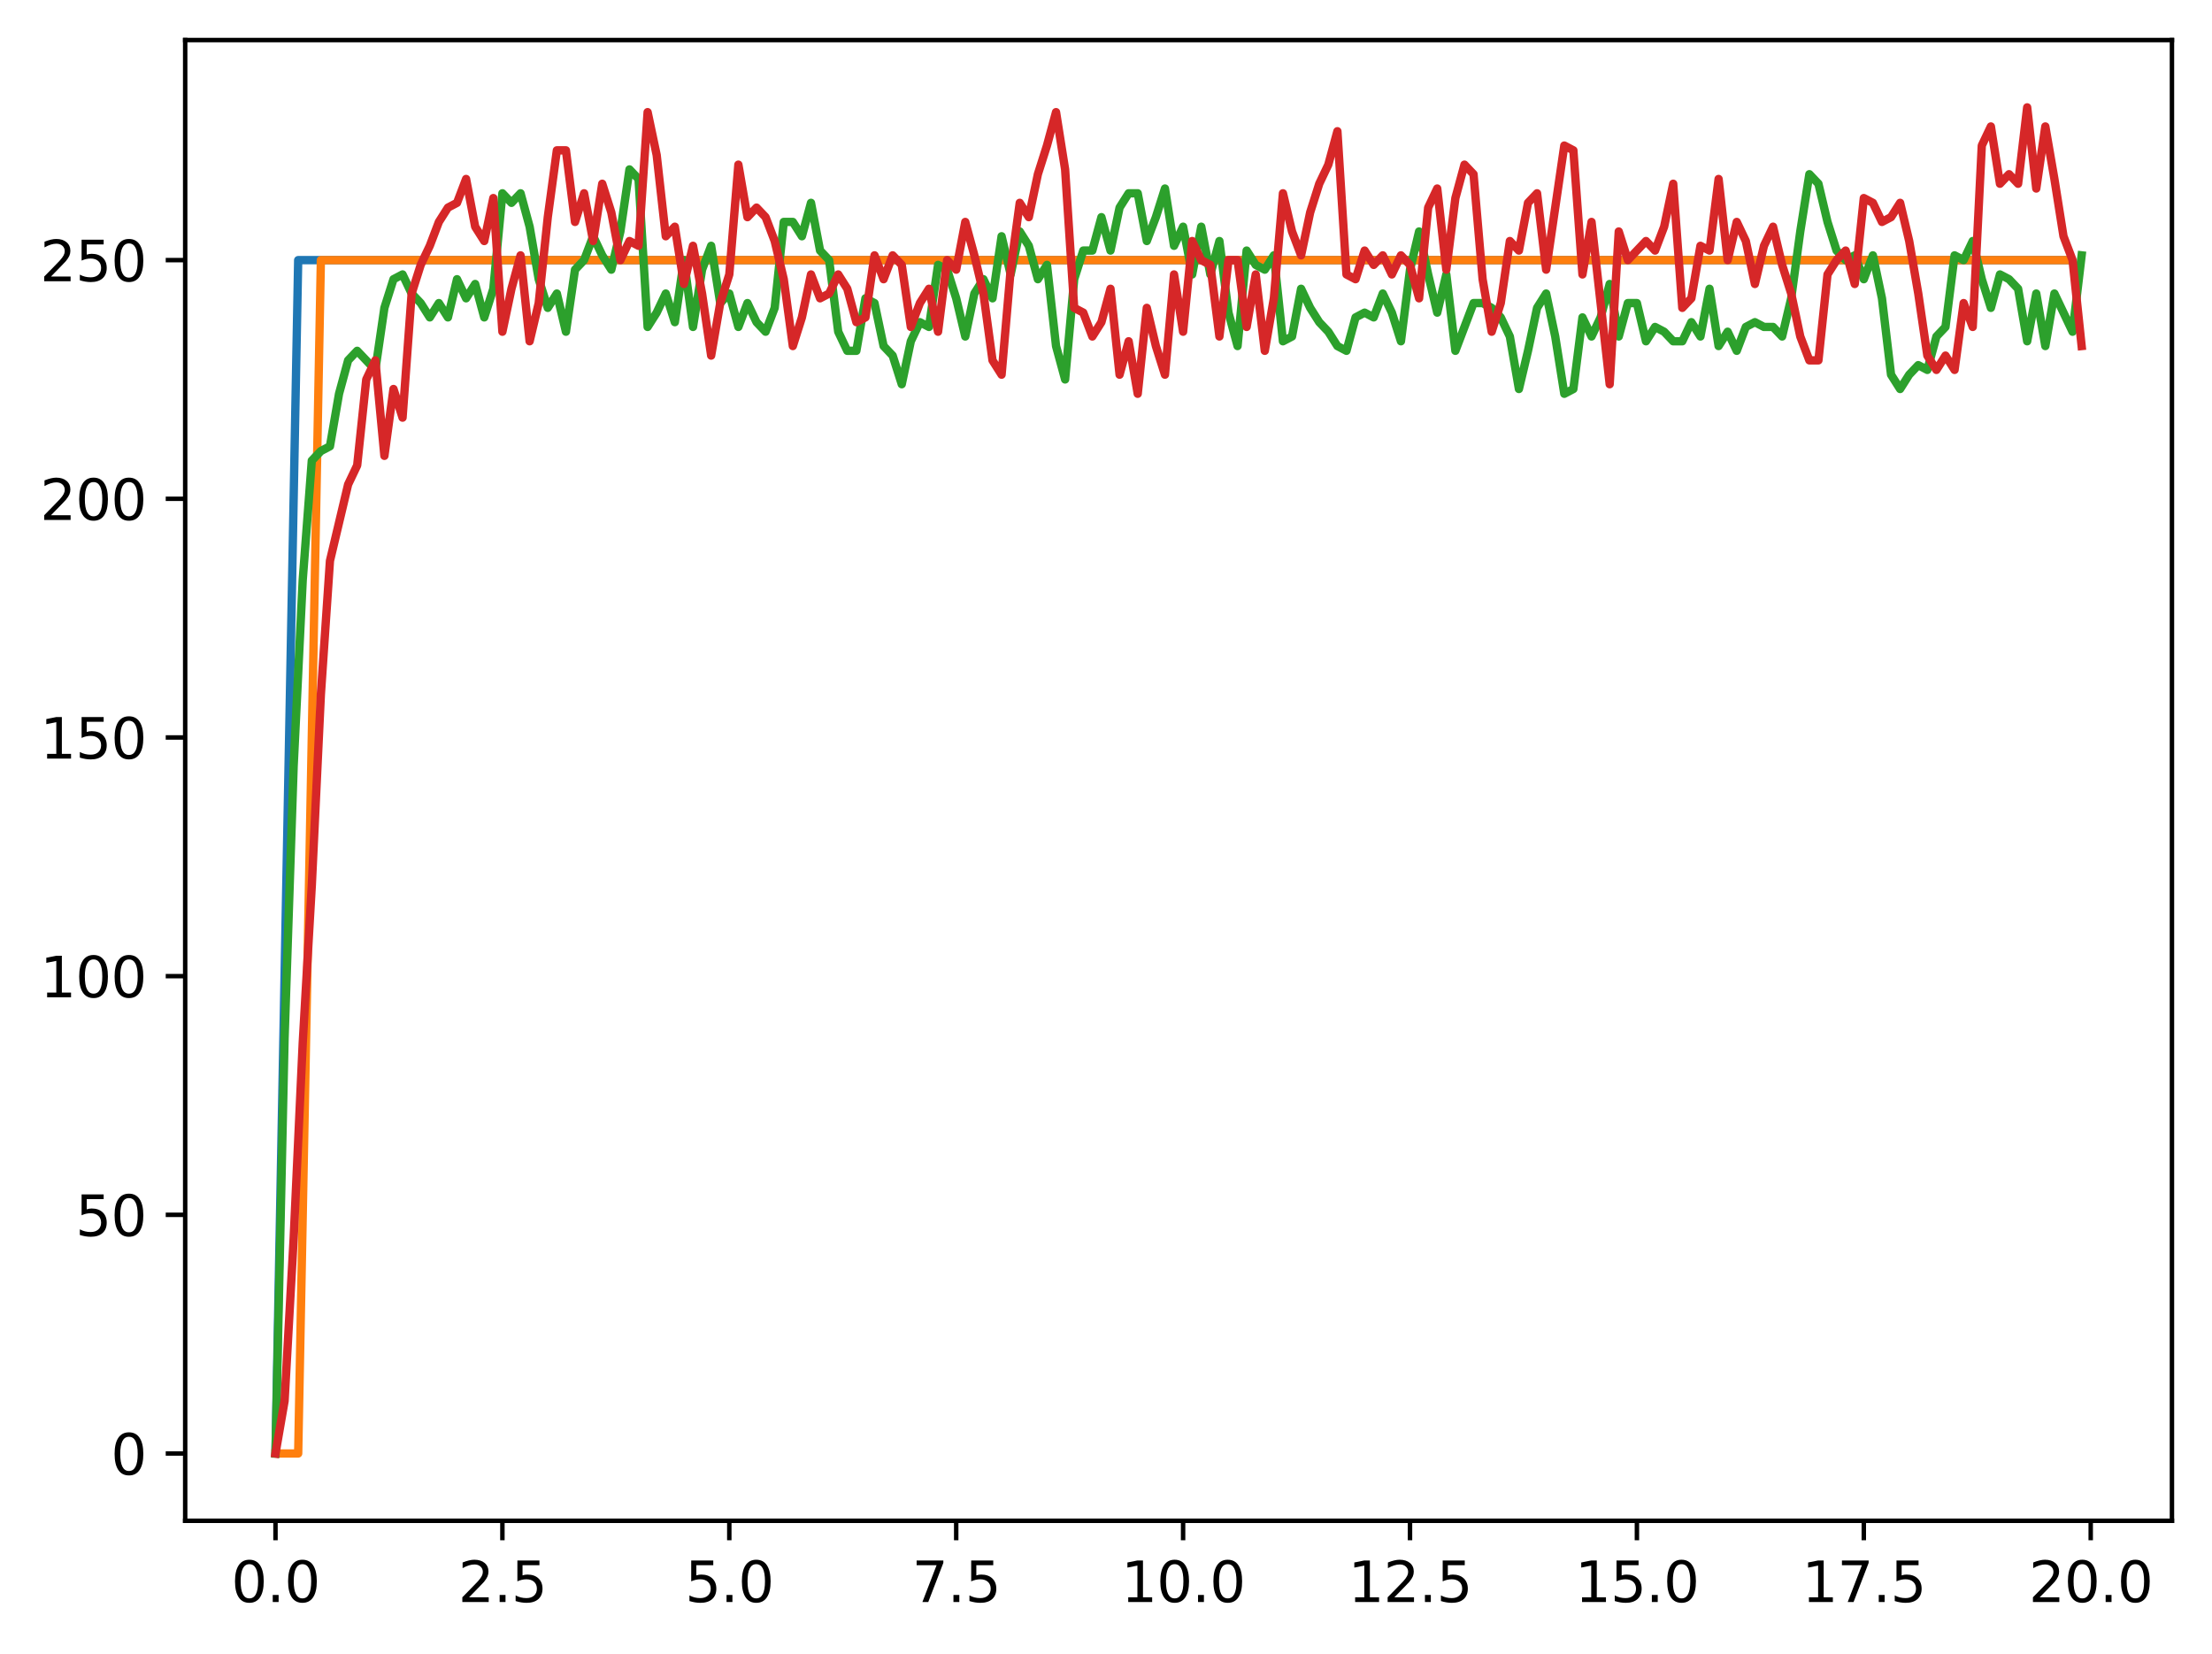 <?xml version="1.0" encoding="utf-8" standalone="no"?>
<!DOCTYPE svg PUBLIC "-//W3C//DTD SVG 1.1//EN"
  "http://www.w3.org/Graphics/SVG/1.1/DTD/svg11.dtd">
<svg xmlns:xlink="http://www.w3.org/1999/xlink" width="397.608pt" height="297.19pt" viewBox="0 0 397.608 297.19" xmlns="http://www.w3.org/2000/svg" version="1.1">
 <defs>
  <style type="text/css">*{stroke-linejoin: round; stroke-linecap: butt}</style>
 </defs>
 <g id="figure_1">
  <g id="patch_1">
   <path d="M 0 297.19 
L 397.608 297.19 
L 397.608 0 
L 0 0 
z
" style="fill: #ffffff"/>
  </g>
  <g id="axes_1">
   <g id="patch_2">
    <path d="M 33.288 273.312 
L 390.408 273.312 
L 390.408 7.2 
L 33.288 7.2 
z
" style="fill: #ffffff"/>
   </g>
   <g id="matplotlib.axis_1">
    <g id="xtick_1">
     <g id="line2d_1">
      <defs>
       <path id="m947dc6c2a4" d="M 0 0 
L 0 3.5 
" style="stroke: #000000; stroke-width: 0.8"/>
      </defs>
      <g>
       <use xlink:href="#m947dc6c2a4" x="49.52" y="273.312" style="stroke: #000000; stroke-width: 0.8"/>
      </g>
     </g>
     <g id="text_1">
      <!-- 0.0 -->
      <g transform="translate(41.569 287.91) scale(0.1 -0.1)">
       <defs>
        <path id="DejaVuSans-30" d="M 2034 4250 
Q 1547 4250 1301 3770 
Q 1056 3291 1056 2328 
Q 1056 1369 1301 889 
Q 1547 409 2034 409 
Q 2525 409 2770 889 
Q 3016 1369 3016 2328 
Q 3016 3291 2770 3770 
Q 2525 4250 2034 4250 
z
M 2034 4750 
Q 2819 4750 3233 4129 
Q 3647 3509 3647 2328 
Q 3647 1150 3233 529 
Q 2819 -91 2034 -91 
Q 1250 -91 836 529 
Q 422 1150 422 2328 
Q 422 3509 836 4129 
Q 1250 4750 2034 4750 
z
" transform="scale(0.016)"/>
        <path id="DejaVuSans-2e" d="M 684 794 
L 1344 794 
L 1344 0 
L 684 0 
L 684 794 
z
" transform="scale(0.016)"/>
       </defs>
       <use xlink:href="#DejaVuSans-30"/>
       <use xlink:href="#DejaVuSans-2e" x="63.623"/>
       <use xlink:href="#DejaVuSans-30" x="95.41"/>
      </g>
     </g>
    </g>
    <g id="xtick_2">
     <g id="line2d_2">
      <g>
       <use xlink:href="#m947dc6c2a4" x="90.306" y="273.312" style="stroke: #000000; stroke-width: 0.8"/>
      </g>
     </g>
     <g id="text_2">
      <!-- 2.5 -->
      <g transform="translate(82.354 287.91) scale(0.1 -0.1)">
       <defs>
        <path id="DejaVuSans-32" d="M 1228 531 
L 3431 531 
L 3431 0 
L 469 0 
L 469 531 
Q 828 903 1448 1529 
Q 2069 2156 2228 2338 
Q 2531 2678 2651 2914 
Q 2772 3150 2772 3378 
Q 2772 3750 2511 3984 
Q 2250 4219 1831 4219 
Q 1534 4219 1204 4116 
Q 875 4013 500 3803 
L 500 4441 
Q 881 4594 1212 4672 
Q 1544 4750 1819 4750 
Q 2544 4750 2975 4387 
Q 3406 4025 3406 3419 
Q 3406 3131 3298 2873 
Q 3191 2616 2906 2266 
Q 2828 2175 2409 1742 
Q 1991 1309 1228 531 
z
" transform="scale(0.016)"/>
        <path id="DejaVuSans-35" d="M 691 4666 
L 3169 4666 
L 3169 4134 
L 1269 4134 
L 1269 2991 
Q 1406 3038 1543 3061 
Q 1681 3084 1819 3084 
Q 2600 3084 3056 2656 
Q 3513 2228 3513 1497 
Q 3513 744 3044 326 
Q 2575 -91 1722 -91 
Q 1428 -91 1123 -41 
Q 819 9 494 109 
L 494 744 
Q 775 591 1075 516 
Q 1375 441 1709 441 
Q 2250 441 2565 725 
Q 2881 1009 2881 1497 
Q 2881 1984 2565 2268 
Q 2250 2553 1709 2553 
Q 1456 2553 1204 2497 
Q 953 2441 691 2322 
L 691 4666 
z
" transform="scale(0.016)"/>
       </defs>
       <use xlink:href="#DejaVuSans-32"/>
       <use xlink:href="#DejaVuSans-2e" x="63.623"/>
       <use xlink:href="#DejaVuSans-35" x="95.41"/>
      </g>
     </g>
    </g>
    <g id="xtick_3">
     <g id="line2d_3">
      <g>
       <use xlink:href="#m947dc6c2a4" x="131.092" y="273.312" style="stroke: #000000; stroke-width: 0.8"/>
      </g>
     </g>
     <g id="text_3">
      <!-- 5.0 -->
      <g transform="translate(123.14 287.91) scale(0.1 -0.1)">
       <use xlink:href="#DejaVuSans-35"/>
       <use xlink:href="#DejaVuSans-2e" x="63.623"/>
       <use xlink:href="#DejaVuSans-30" x="95.41"/>
      </g>
     </g>
    </g>
    <g id="xtick_4">
     <g id="line2d_4">
      <g>
       <use xlink:href="#m947dc6c2a4" x="171.877" y="273.312" style="stroke: #000000; stroke-width: 0.8"/>
      </g>
     </g>
     <g id="text_4">
      <!-- 7.5 -->
      <g transform="translate(163.926 287.91) scale(0.1 -0.1)">
       <defs>
        <path id="DejaVuSans-37" d="M 525 4666 
L 3525 4666 
L 3525 4397 
L 1831 0 
L 1172 0 
L 2766 4134 
L 525 4134 
L 525 4666 
z
" transform="scale(0.016)"/>
       </defs>
       <use xlink:href="#DejaVuSans-37"/>
       <use xlink:href="#DejaVuSans-2e" x="63.623"/>
       <use xlink:href="#DejaVuSans-35" x="95.41"/>
      </g>
     </g>
    </g>
    <g id="xtick_5">
     <g id="line2d_5">
      <g>
       <use xlink:href="#m947dc6c2a4" x="212.663" y="273.312" style="stroke: #000000; stroke-width: 0.8"/>
      </g>
     </g>
     <g id="text_5">
      <!-- 10.0 -->
      <g transform="translate(201.53 287.91) scale(0.1 -0.1)">
       <defs>
        <path id="DejaVuSans-31" d="M 794 531 
L 1825 531 
L 1825 4091 
L 703 3866 
L 703 4441 
L 1819 4666 
L 2450 4666 
L 2450 531 
L 3481 531 
L 3481 0 
L 794 0 
L 794 531 
z
" transform="scale(0.016)"/>
       </defs>
       <use xlink:href="#DejaVuSans-31"/>
       <use xlink:href="#DejaVuSans-30" x="63.623"/>
       <use xlink:href="#DejaVuSans-2e" x="127.246"/>
       <use xlink:href="#DejaVuSans-30" x="159.033"/>
      </g>
     </g>
    </g>
    <g id="xtick_6">
     <g id="line2d_6">
      <g>
       <use xlink:href="#m947dc6c2a4" x="253.449" y="273.312" style="stroke: #000000; stroke-width: 0.8"/>
      </g>
     </g>
     <g id="text_6">
      <!-- 12.5 -->
      <g transform="translate(242.316 287.91) scale(0.1 -0.1)">
       <use xlink:href="#DejaVuSans-31"/>
       <use xlink:href="#DejaVuSans-32" x="63.623"/>
       <use xlink:href="#DejaVuSans-2e" x="127.246"/>
       <use xlink:href="#DejaVuSans-35" x="159.033"/>
      </g>
     </g>
    </g>
    <g id="xtick_7">
     <g id="line2d_7">
      <g>
       <use xlink:href="#m947dc6c2a4" x="294.235" y="273.312" style="stroke: #000000; stroke-width: 0.8"/>
      </g>
     </g>
     <g id="text_7">
      <!-- 15.0 -->
      <g transform="translate(283.102 287.91) scale(0.1 -0.1)">
       <use xlink:href="#DejaVuSans-31"/>
       <use xlink:href="#DejaVuSans-35" x="63.623"/>
       <use xlink:href="#DejaVuSans-2e" x="127.246"/>
       <use xlink:href="#DejaVuSans-30" x="159.033"/>
      </g>
     </g>
    </g>
    <g id="xtick_8">
     <g id="line2d_8">
      <g>
       <use xlink:href="#m947dc6c2a4" x="335.02" y="273.312" style="stroke: #000000; stroke-width: 0.8"/>
      </g>
     </g>
     <g id="text_8">
      <!-- 17.5 -->
      <g transform="translate(323.888 287.91) scale(0.1 -0.1)">
       <use xlink:href="#DejaVuSans-31"/>
       <use xlink:href="#DejaVuSans-37" x="63.623"/>
       <use xlink:href="#DejaVuSans-2e" x="127.246"/>
       <use xlink:href="#DejaVuSans-35" x="159.033"/>
      </g>
     </g>
    </g>
    <g id="xtick_9">
     <g id="line2d_9">
      <g>
       <use xlink:href="#m947dc6c2a4" x="375.806" y="273.312" style="stroke: #000000; stroke-width: 0.8"/>
      </g>
     </g>
     <g id="text_9">
      <!-- 20.0 -->
      <g transform="translate(364.673 287.91) scale(0.1 -0.1)">
       <use xlink:href="#DejaVuSans-32"/>
       <use xlink:href="#DejaVuSans-30" x="63.623"/>
       <use xlink:href="#DejaVuSans-2e" x="127.246"/>
       <use xlink:href="#DejaVuSans-30" x="159.033"/>
      </g>
     </g>
    </g>
   </g>
   <g id="matplotlib.axis_2">
    <g id="ytick_1">
     <g id="line2d_10">
      <defs>
       <path id="m01e13a49a7" d="M 0 0 
L -3.5 0 
" style="stroke: #000000; stroke-width: 0.8"/>
      </defs>
      <g>
       <use xlink:href="#m01e13a49a7" x="33.288" y="261.216" style="stroke: #000000; stroke-width: 0.8"/>
      </g>
     </g>
     <g id="text_10">
      <!-- 0 -->
      <g transform="translate(19.925 265.015) scale(0.1 -0.1)">
       <use xlink:href="#DejaVuSans-30"/>
      </g>
     </g>
    </g>
    <g id="ytick_2">
     <g id="line2d_11">
      <g>
       <use xlink:href="#m01e13a49a7" x="33.288" y="218.322" style="stroke: #000000; stroke-width: 0.8"/>
      </g>
     </g>
     <g id="text_11">
      <!-- 50 -->
      <g transform="translate(13.562 222.122) scale(0.1 -0.1)">
       <use xlink:href="#DejaVuSans-35"/>
       <use xlink:href="#DejaVuSans-30" x="63.623"/>
      </g>
     </g>
    </g>
    <g id="ytick_3">
     <g id="line2d_12">
      <g>
       <use xlink:href="#m01e13a49a7" x="33.288" y="175.429" style="stroke: #000000; stroke-width: 0.8"/>
      </g>
     </g>
     <g id="text_12">
      <!-- 100 -->
      <g transform="translate(7.2 179.228) scale(0.1 -0.1)">
       <use xlink:href="#DejaVuSans-31"/>
       <use xlink:href="#DejaVuSans-30" x="63.623"/>
       <use xlink:href="#DejaVuSans-30" x="127.246"/>
      </g>
     </g>
    </g>
    <g id="ytick_4">
     <g id="line2d_13">
      <g>
       <use xlink:href="#m01e13a49a7" x="33.288" y="132.535" style="stroke: #000000; stroke-width: 0.8"/>
      </g>
     </g>
     <g id="text_13">
      <!-- 150 -->
      <g transform="translate(7.2 136.334) scale(0.1 -0.1)">
       <use xlink:href="#DejaVuSans-31"/>
       <use xlink:href="#DejaVuSans-35" x="63.623"/>
       <use xlink:href="#DejaVuSans-30" x="127.246"/>
      </g>
     </g>
    </g>
    <g id="ytick_5">
     <g id="line2d_14">
      <g>
       <use xlink:href="#m01e13a49a7" x="33.288" y="89.642" style="stroke: #000000; stroke-width: 0.8"/>
      </g>
     </g>
     <g id="text_14">
      <!-- 200 -->
      <g transform="translate(7.2 93.441) scale(0.1 -0.1)">
       <use xlink:href="#DejaVuSans-32"/>
       <use xlink:href="#DejaVuSans-30" x="63.623"/>
       <use xlink:href="#DejaVuSans-30" x="127.246"/>
      </g>
     </g>
    </g>
    <g id="ytick_6">
     <g id="line2d_15">
      <g>
       <use xlink:href="#m01e13a49a7" x="33.288" y="46.748" style="stroke: #000000; stroke-width: 0.8"/>
      </g>
     </g>
     <g id="text_15">
      <!-- 250 -->
      <g transform="translate(7.2 50.547) scale(0.1 -0.1)">
       <use xlink:href="#DejaVuSans-32"/>
       <use xlink:href="#DejaVuSans-35" x="63.623"/>
       <use xlink:href="#DejaVuSans-30" x="127.246"/>
      </g>
     </g>
    </g>
   </g>
   <g id="line2d_16">
    <path d="M 49.52 261.216 
L 53.599 46.748 
L 57.677 46.748 
L 61.756 46.748 
L 65.835 46.748 
L 69.913 46.748 
L 73.992 46.748 
L 78.07 46.748 
L 82.149 46.748 
L 86.227 46.748 
L 90.306 46.748 
L 94.385 46.748 
L 98.463 46.748 
L 102.542 46.748 
L 106.62 46.748 
L 110.699 46.748 
L 114.777 46.748 
L 118.856 46.748 
L 122.935 46.748 
L 127.013 46.748 
L 131.092 46.748 
L 135.17 46.748 
L 139.249 46.748 
L 143.327 46.748 
L 147.406 46.748 
L 151.485 46.748 
L 155.563 46.748 
L 159.642 46.748 
L 163.72 46.748 
L 167.799 46.748 
L 171.877 46.748 
L 175.956 46.748 
L 180.035 46.748 
L 184.113 46.748 
L 188.192 46.748 
L 192.27 46.748 
L 196.349 46.748 
L 200.427 46.748 
L 204.506 46.748 
L 208.585 46.748 
L 212.663 46.748 
L 216.742 46.748 
L 220.82 46.748 
L 224.899 46.748 
L 228.978 46.748 
L 233.056 46.748 
L 237.135 46.748 
L 241.213 46.748 
L 245.292 46.748 
L 249.37 46.748 
L 253.449 46.748 
L 257.528 46.748 
L 261.606 46.748 
L 265.685 46.748 
L 269.763 46.748 
L 273.842 46.748 
L 277.92 46.748 
L 281.999 46.748 
L 286.078 46.748 
L 290.156 46.748 
L 294.235 46.748 
L 298.313 46.748 
L 302.392 46.748 
L 306.47 46.748 
L 310.549 46.748 
L 314.628 46.748 
L 318.706 46.748 
L 322.785 46.748 
L 326.863 46.748 
L 330.942 46.748 
L 335.02 46.748 
L 339.099 46.748 
L 343.178 46.748 
L 347.256 46.748 
L 351.335 46.748 
L 355.413 46.748 
L 359.492 46.748 
L 363.57 46.748 
L 367.649 46.748 
L 371.728 46.748 
" clip-path="url(#p0d63cec513)" style="fill: none; stroke: #1f77b4; stroke-width: 1.5; stroke-linecap: square"/>
   </g>
   <g id="line2d_17">
    <path d="M 49.52 261.216 
L 53.599 261.216 
L 57.677 46.748 
L 61.756 46.748 
L 65.835 46.748 
L 69.913 46.748 
L 73.992 46.748 
L 78.07 46.748 
L 82.149 46.748 
L 86.227 46.748 
L 90.306 46.748 
L 94.385 46.748 
L 98.463 46.748 
L 102.542 46.748 
L 106.62 46.748 
L 110.699 46.748 
L 114.777 46.748 
L 118.856 46.748 
L 122.935 46.748 
L 127.013 46.748 
L 131.092 46.748 
L 135.17 46.748 
L 139.249 46.748 
L 143.327 46.748 
L 147.406 46.748 
L 151.485 46.748 
L 155.563 46.748 
L 159.642 46.748 
L 163.72 46.748 
L 167.799 46.748 
L 171.877 46.748 
L 175.956 46.748 
L 180.035 46.748 
L 184.113 46.748 
L 188.192 46.748 
L 192.27 46.748 
L 196.349 46.748 
L 200.427 46.748 
L 204.506 46.748 
L 208.585 46.748 
L 212.663 46.748 
L 216.742 46.748 
L 220.82 46.748 
L 224.899 46.748 
L 228.978 46.748 
L 233.056 46.748 
L 237.135 46.748 
L 241.213 46.748 
L 245.292 46.748 
L 249.37 46.748 
L 253.449 46.748 
L 257.528 46.748 
L 261.606 46.748 
L 265.685 46.748 
L 269.763 46.748 
L 273.842 46.748 
L 277.92 46.748 
L 281.999 46.748 
L 286.078 46.748 
L 290.156 46.748 
L 294.235 46.748 
L 298.313 46.748 
L 302.392 46.748 
L 306.47 46.748 
L 310.549 46.748 
L 314.628 46.748 
L 318.706 46.748 
L 322.785 46.748 
L 326.863 46.748 
L 330.942 46.748 
L 335.02 46.748 
L 339.099 46.748 
L 343.178 46.748 
L 347.256 46.748 
L 351.335 46.748 
L 355.413 46.748 
L 359.492 46.748 
L 363.57 46.748 
L 367.649 46.748 
L 371.728 46.748 
" clip-path="url(#p0d63cec513)" style="fill: none; stroke: #ff7f0e; stroke-width: 1.5; stroke-linecap: square"/>
   </g>
   <g id="line2d_18">
    <path d="M 49.52 261.216 
L 51.152 186.581 
L 52.783 137.682 
L 54.415 104.225 
L 56.046 82.779 
L 57.677 81.063 
L 59.309 80.205 
L 60.94 70.768 
L 62.572 64.763 
L 64.203 63.047 
L 67.466 66.479 
L 69.097 55.327 
L 70.729 50.179 
L 72.36 49.322 
L 73.992 52.753 
L 75.623 54.469 
L 77.255 57.042 
L 78.886 54.469 
L 80.517 57.042 
L 82.149 50.179 
L 83.78 53.611 
L 85.412 51.037 
L 87.043 57.042 
L 88.675 51.895 
L 90.306 34.738 
L 91.937 36.453 
L 93.569 34.738 
L 95.2 40.743 
L 96.832 50.179 
L 98.463 55.327 
L 100.095 52.753 
L 101.726 59.616 
L 103.357 48.464 
L 104.989 46.748 
L 106.62 42.459 
L 108.252 45.89 
L 109.883 48.464 
L 111.515 41.601 
L 113.146 30.448 
L 114.777 32.164 
L 116.409 58.758 
L 118.04 56.185 
L 119.672 52.753 
L 121.303 57.9 
L 122.935 46.748 
L 124.566 58.758 
L 126.197 48.464 
L 127.829 44.174 
L 129.46 54.469 
L 131.092 52.753 
L 132.723 58.758 
L 134.355 54.469 
L 135.986 57.9 
L 137.617 59.616 
L 139.249 55.327 
L 140.88 39.885 
L 142.512 39.885 
L 144.143 42.459 
L 145.775 36.453 
L 147.406 45.032 
L 149.037 46.748 
L 150.669 59.616 
L 152.3 63.047 
L 153.932 63.047 
L 155.563 53.611 
L 157.195 54.469 
L 158.826 62.19 
L 160.457 63.905 
L 162.089 69.053 
L 163.72 61.332 
L 165.352 57.9 
L 166.983 58.758 
L 168.615 47.606 
L 170.246 48.464 
L 171.877 53.611 
L 173.509 60.474 
L 175.14 52.753 
L 176.772 50.179 
L 178.403 53.611 
L 180.035 42.459 
L 181.666 49.322 
L 183.297 41.601 
L 184.929 44.174 
L 186.56 50.179 
L 188.192 47.606 
L 189.823 62.19 
L 191.455 68.195 
L 193.086 50.179 
L 194.717 45.032 
L 196.349 45.032 
L 197.98 39.027 
L 199.612 45.032 
L 201.243 37.311 
L 202.875 34.738 
L 204.506 34.738 
L 206.137 43.316 
L 207.769 39.027 
L 209.4 33.88 
L 211.032 44.174 
L 212.663 40.743 
L 214.295 49.322 
L 215.926 40.743 
L 217.558 49.322 
L 219.189 43.316 
L 220.82 56.185 
L 222.452 62.19 
L 224.083 45.032 
L 225.715 47.606 
L 227.346 48.464 
L 228.978 45.89 
L 230.609 61.332 
L 232.24 60.474 
L 233.872 51.895 
L 235.503 55.327 
L 237.135 57.9 
L 238.766 59.616 
L 240.398 62.19 
L 242.029 63.047 
L 243.66 57.042 
L 245.292 56.185 
L 246.923 57.042 
L 248.555 52.753 
L 250.186 56.185 
L 251.818 61.332 
L 253.449 48.464 
L 255.08 41.601 
L 256.712 49.322 
L 258.343 56.185 
L 259.975 49.322 
L 261.606 63.047 
L 264.869 54.469 
L 266.5 54.469 
L 268.132 55.327 
L 269.763 57.042 
L 271.395 60.474 
L 273.026 69.91 
L 274.658 63.047 
L 276.289 55.327 
L 277.92 52.753 
L 279.552 60.474 
L 281.183 70.768 
L 282.815 69.91 
L 284.446 57.042 
L 286.078 60.474 
L 287.709 57.042 
L 289.34 51.037 
L 290.972 60.474 
L 292.603 54.469 
L 294.235 54.469 
L 295.866 61.332 
L 297.498 58.758 
L 299.129 59.616 
L 300.76 61.332 
L 302.392 61.332 
L 304.023 57.9 
L 305.655 60.474 
L 307.286 51.895 
L 308.918 62.19 
L 310.549 59.616 
L 312.18 63.047 
L 313.812 58.758 
L 315.443 57.9 
L 317.075 58.758 
L 318.706 58.758 
L 320.338 60.474 
L 321.969 53.611 
L 323.6 41.601 
L 325.232 31.306 
L 326.863 33.022 
L 328.495 39.885 
L 330.126 45.032 
L 331.758 46.748 
L 333.389 45.89 
L 335.02 50.179 
L 336.652 45.89 
L 338.283 53.611 
L 339.915 67.337 
L 341.546 69.91 
L 343.178 67.337 
L 344.809 65.621 
L 346.44 66.479 
L 348.072 60.474 
L 349.703 58.758 
L 351.335 45.89 
L 352.966 46.748 
L 354.598 43.316 
L 356.229 50.179 
L 357.86 55.327 
L 359.492 49.322 
L 361.123 50.179 
L 362.755 51.895 
L 364.386 61.332 
L 366.018 52.753 
L 367.649 62.19 
L 369.28 52.753 
L 372.543 59.616 
L 374.175 45.89 
L 374.175 45.89 
" clip-path="url(#p0d63cec513)" style="fill: none; stroke: #2ca02c; stroke-width: 1.5; stroke-linecap: square"/>
   </g>
   <g id="line2d_19">
    <path d="M 49.52 261.216 
L 51.152 251.779 
L 52.783 222.612 
L 54.415 187.439 
L 56.046 159.129 
L 57.677 124.814 
L 59.309 100.794 
L 62.572 87.068 
L 64.203 83.636 
L 65.835 68.195 
L 67.466 64.763 
L 69.097 81.921 
L 70.729 69.91 
L 72.36 75.058 
L 73.992 52.753 
L 75.623 47.606 
L 77.255 44.174 
L 78.886 39.885 
L 80.517 37.311 
L 82.149 36.453 
L 83.78 32.164 
L 85.412 40.743 
L 87.043 43.316 
L 88.675 35.596 
L 90.306 59.616 
L 91.937 51.895 
L 93.569 45.89 
L 95.2 61.332 
L 96.832 54.469 
L 98.463 39.027 
L 100.095 27.017 
L 101.726 27.017 
L 103.357 39.885 
L 104.989 34.738 
L 106.62 43.316 
L 108.252 33.022 
L 109.883 38.169 
L 111.515 46.748 
L 113.146 43.316 
L 114.777 44.174 
L 116.409 20.154 
L 118.04 27.875 
L 119.672 42.459 
L 121.303 40.743 
L 122.935 51.037 
L 124.566 44.174 
L 126.197 52.753 
L 127.829 63.905 
L 129.46 54.469 
L 131.092 49.322 
L 132.723 29.59 
L 134.355 39.027 
L 135.986 37.311 
L 137.617 39.027 
L 139.249 43.316 
L 140.88 50.179 
L 142.512 62.19 
L 144.143 57.042 
L 145.775 49.322 
L 147.406 53.611 
L 149.037 52.753 
L 150.669 49.322 
L 152.3 51.895 
L 153.932 57.9 
L 155.563 57.042 
L 157.195 45.89 
L 158.826 50.179 
L 160.457 45.89 
L 162.089 47.606 
L 163.72 58.758 
L 165.352 54.469 
L 166.983 51.895 
L 168.615 59.616 
L 170.246 46.748 
L 171.877 48.464 
L 173.509 39.885 
L 175.14 45.89 
L 176.772 52.753 
L 178.403 64.763 
L 180.035 67.337 
L 181.666 48.464 
L 183.297 36.453 
L 184.929 39.027 
L 186.56 31.306 
L 188.192 26.159 
L 189.823 20.154 
L 191.455 30.448 
L 193.086 55.327 
L 194.717 56.185 
L 196.349 60.474 
L 197.98 57.9 
L 199.612 51.895 
L 201.243 67.337 
L 202.875 61.332 
L 204.506 70.768 
L 206.137 55.327 
L 207.769 62.19 
L 209.4 67.337 
L 211.032 49.322 
L 212.663 59.616 
L 214.295 43.316 
L 215.926 46.748 
L 217.558 47.606 
L 219.189 60.474 
L 220.82 46.748 
L 222.452 46.748 
L 224.083 58.758 
L 225.715 49.322 
L 227.346 63.047 
L 228.978 53.611 
L 230.609 34.738 
L 232.24 41.601 
L 233.872 45.89 
L 235.503 38.169 
L 237.135 33.022 
L 238.766 29.59 
L 240.398 23.585 
L 242.029 49.322 
L 243.66 50.179 
L 245.292 45.032 
L 246.923 47.606 
L 248.555 45.89 
L 250.186 49.322 
L 251.818 45.89 
L 253.449 47.606 
L 255.08 53.611 
L 256.712 37.311 
L 258.343 33.88 
L 259.975 48.464 
L 261.606 35.596 
L 263.238 29.59 
L 264.869 31.306 
L 266.5 50.179 
L 268.132 59.616 
L 269.763 54.469 
L 271.395 43.316 
L 273.026 45.032 
L 274.658 36.453 
L 276.289 34.738 
L 277.92 48.464 
L 281.183 26.159 
L 282.815 27.017 
L 284.446 49.322 
L 286.078 39.885 
L 289.34 69.053 
L 290.972 41.601 
L 292.603 46.748 
L 295.866 43.316 
L 297.498 45.032 
L 299.129 40.743 
L 300.76 33.022 
L 302.392 55.327 
L 304.023 53.611 
L 305.655 44.174 
L 307.286 45.032 
L 308.918 32.164 
L 310.549 46.748 
L 312.18 39.885 
L 313.812 43.316 
L 315.443 51.037 
L 317.075 44.174 
L 318.706 40.743 
L 320.338 47.606 
L 321.969 52.753 
L 323.6 60.474 
L 325.232 64.763 
L 326.863 64.763 
L 328.495 49.322 
L 330.126 46.748 
L 331.758 45.032 
L 333.389 51.037 
L 335.02 35.596 
L 336.652 36.453 
L 338.283 39.885 
L 339.915 39.027 
L 341.546 36.453 
L 343.178 43.316 
L 344.809 52.753 
L 346.44 63.905 
L 348.072 66.479 
L 349.703 63.905 
L 351.335 66.479 
L 352.966 54.469 
L 354.598 58.758 
L 356.229 26.159 
L 357.86 22.727 
L 359.492 33.022 
L 361.123 31.306 
L 362.755 33.022 
L 364.386 19.296 
L 366.018 33.88 
L 367.649 22.727 
L 369.28 32.164 
L 370.912 42.459 
L 372.543 46.748 
L 374.175 62.19 
L 374.175 62.19 
" clip-path="url(#p0d63cec513)" style="fill: none; stroke: #d62728; stroke-width: 1.5; stroke-linecap: square"/>
   </g>
   <g id="patch_3">
    <path d="M 33.288 273.312 
L 33.288 7.2 
" style="fill: none; stroke: #000000; stroke-width: 0.8; stroke-linejoin: miter; stroke-linecap: square"/>
   </g>
   <g id="patch_4">
    <path d="M 390.408 273.312 
L 390.408 7.2 
" style="fill: none; stroke: #000000; stroke-width: 0.8; stroke-linejoin: miter; stroke-linecap: square"/>
   </g>
   <g id="patch_5">
    <path d="M 33.288 273.312 
L 390.408 273.312 
" style="fill: none; stroke: #000000; stroke-width: 0.8; stroke-linejoin: miter; stroke-linecap: square"/>
   </g>
   <g id="patch_6">
    <path d="M 33.288 7.2 
L 390.408 7.2 
" style="fill: none; stroke: #000000; stroke-width: 0.8; stroke-linejoin: miter; stroke-linecap: square"/>
   </g>
  </g>
 </g>
 <defs>
  <clipPath id="p0d63cec513">
   <rect x="33.288" y="7.2" width="357.12" height="266.112"/>
  </clipPath>
 </defs>
</svg>
